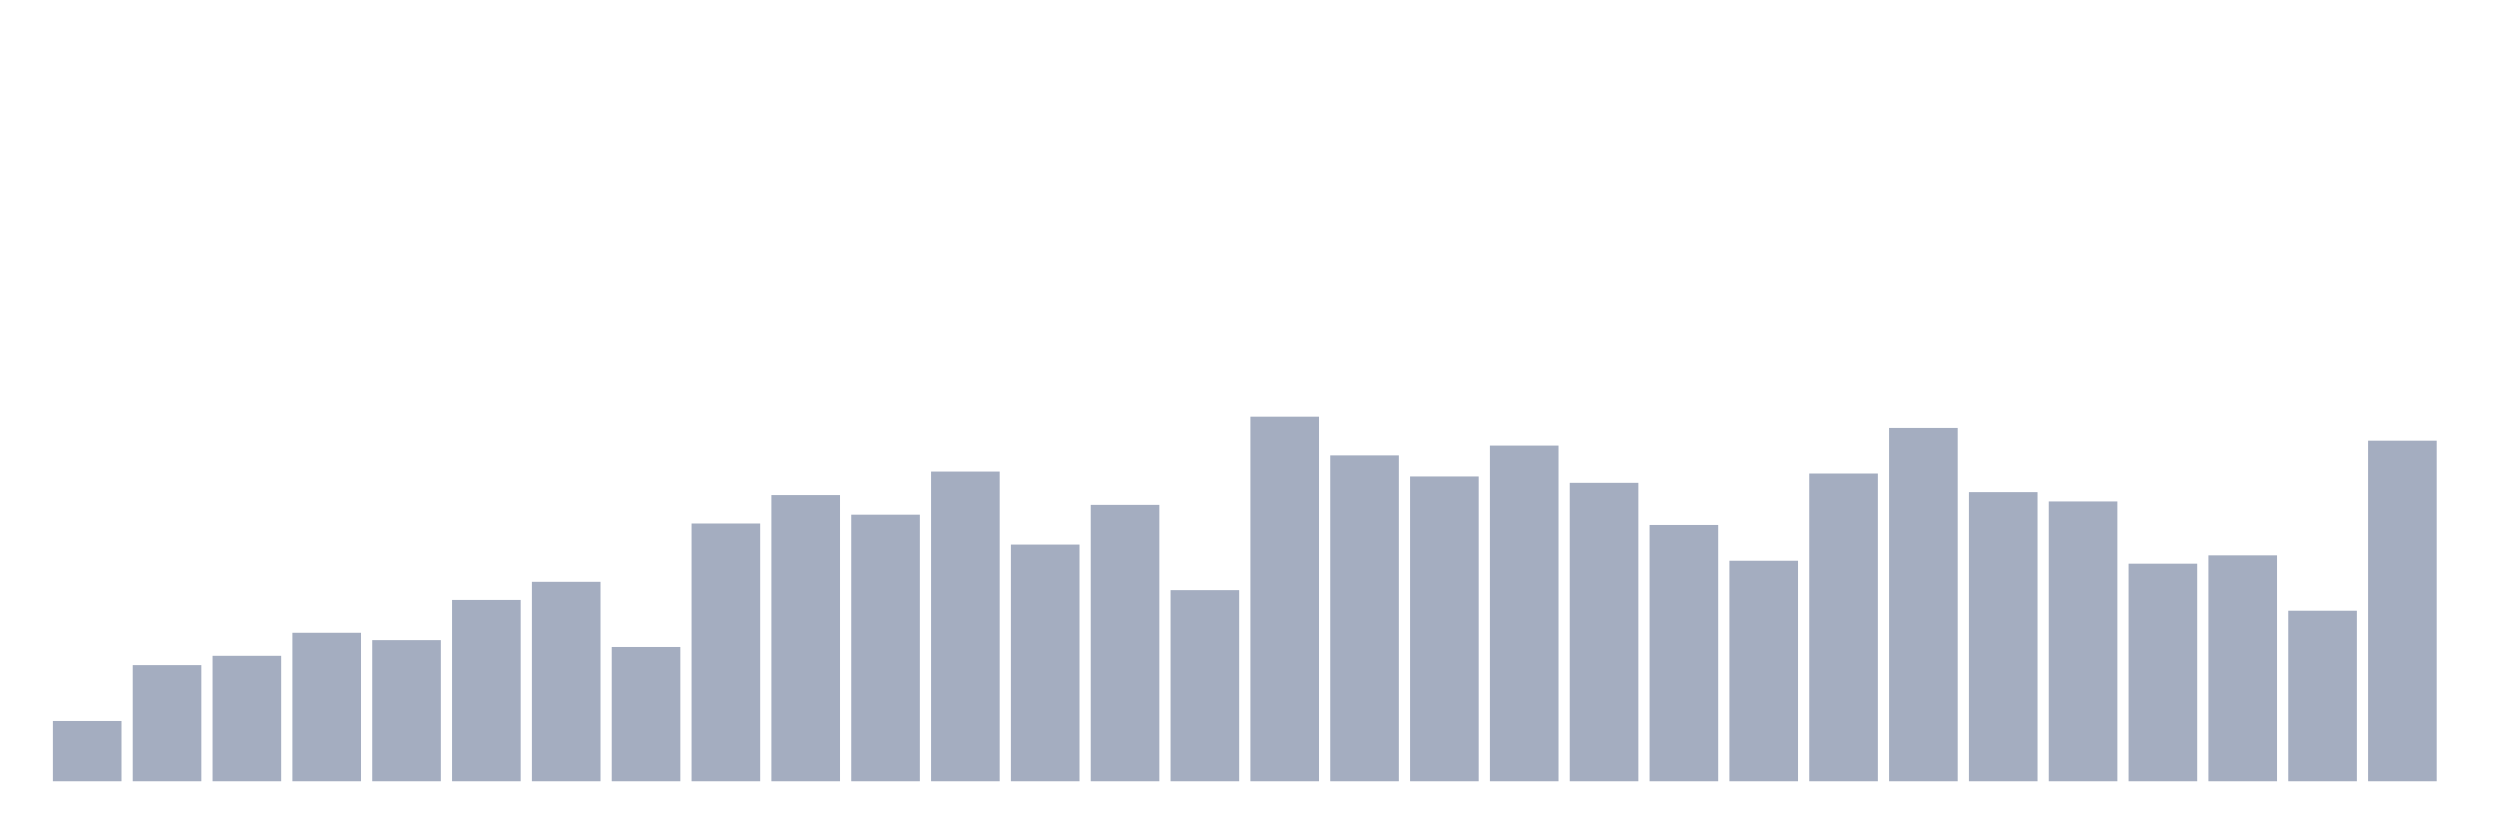 <svg xmlns="http://www.w3.org/2000/svg" viewBox="0 0 480 160"><g transform="translate(10,10)"><rect class="bar" x="0.153" width="13.175" y="128.427" height="11.573" fill="rgb(164,173,192)"></rect><rect class="bar" x="15.482" width="13.175" y="117.702" height="22.298" fill="rgb(164,173,192)"></rect><rect class="bar" x="30.81" width="13.175" y="115.914" height="24.086" fill="rgb(164,173,192)"></rect><rect class="bar" x="46.138" width="13.175" y="111.492" height="28.508" fill="rgb(164,173,192)"></rect><rect class="bar" x="61.466" width="13.175" y="112.903" height="27.097" fill="rgb(164,173,192)"></rect><rect class="bar" x="76.794" width="13.175" y="105.188" height="34.812" fill="rgb(164,173,192)"></rect><rect class="bar" x="92.123" width="13.175" y="101.707" height="38.293" fill="rgb(164,173,192)"></rect><rect class="bar" x="107.451" width="13.175" y="114.22" height="25.78" fill="rgb(164,173,192)"></rect><rect class="bar" x="122.779" width="13.175" y="90.511" height="49.489" fill="rgb(164,173,192)"></rect><rect class="bar" x="138.107" width="13.175" y="85.054" height="54.946" fill="rgb(164,173,192)"></rect><rect class="bar" x="153.436" width="13.175" y="88.817" height="51.183" fill="rgb(164,173,192)"></rect><rect class="bar" x="168.764" width="13.175" y="80.538" height="59.462" fill="rgb(164,173,192)"></rect><rect class="bar" x="184.092" width="13.175" y="94.556" height="45.444" fill="rgb(164,173,192)"></rect><rect class="bar" x="199.42" width="13.175" y="86.935" height="53.065" fill="rgb(164,173,192)"></rect><rect class="bar" x="214.748" width="13.175" y="103.306" height="36.694" fill="rgb(164,173,192)"></rect><rect class="bar" x="230.077" width="13.175" y="70" height="70" fill="rgb(164,173,192)"></rect><rect class="bar" x="245.405" width="13.175" y="77.433" height="62.567" fill="rgb(164,173,192)"></rect><rect class="bar" x="260.733" width="13.175" y="81.478" height="58.522" fill="rgb(164,173,192)"></rect><rect class="bar" x="276.061" width="13.175" y="75.551" height="64.449" fill="rgb(164,173,192)"></rect><rect class="bar" x="291.39" width="13.175" y="82.702" height="57.298" fill="rgb(164,173,192)"></rect><rect class="bar" x="306.718" width="13.175" y="90.793" height="49.207" fill="rgb(164,173,192)"></rect><rect class="bar" x="322.046" width="13.175" y="97.661" height="42.339" fill="rgb(164,173,192)"></rect><rect class="bar" x="337.374" width="13.175" y="80.914" height="59.086" fill="rgb(164,173,192)"></rect><rect class="bar" x="352.702" width="13.175" y="72.164" height="67.836" fill="rgb(164,173,192)"></rect><rect class="bar" x="368.031" width="13.175" y="84.489" height="55.511" fill="rgb(164,173,192)"></rect><rect class="bar" x="383.359" width="13.175" y="86.277" height="53.723" fill="rgb(164,173,192)"></rect><rect class="bar" x="398.687" width="13.175" y="98.226" height="41.774" fill="rgb(164,173,192)"></rect><rect class="bar" x="414.015" width="13.175" y="96.626" height="43.374" fill="rgb(164,173,192)"></rect><rect class="bar" x="429.344" width="13.175" y="107.258" height="32.742" fill="rgb(164,173,192)"></rect><rect class="bar" x="444.672" width="13.175" y="74.61" height="65.39" fill="rgb(164,173,192)"></rect></g></svg>